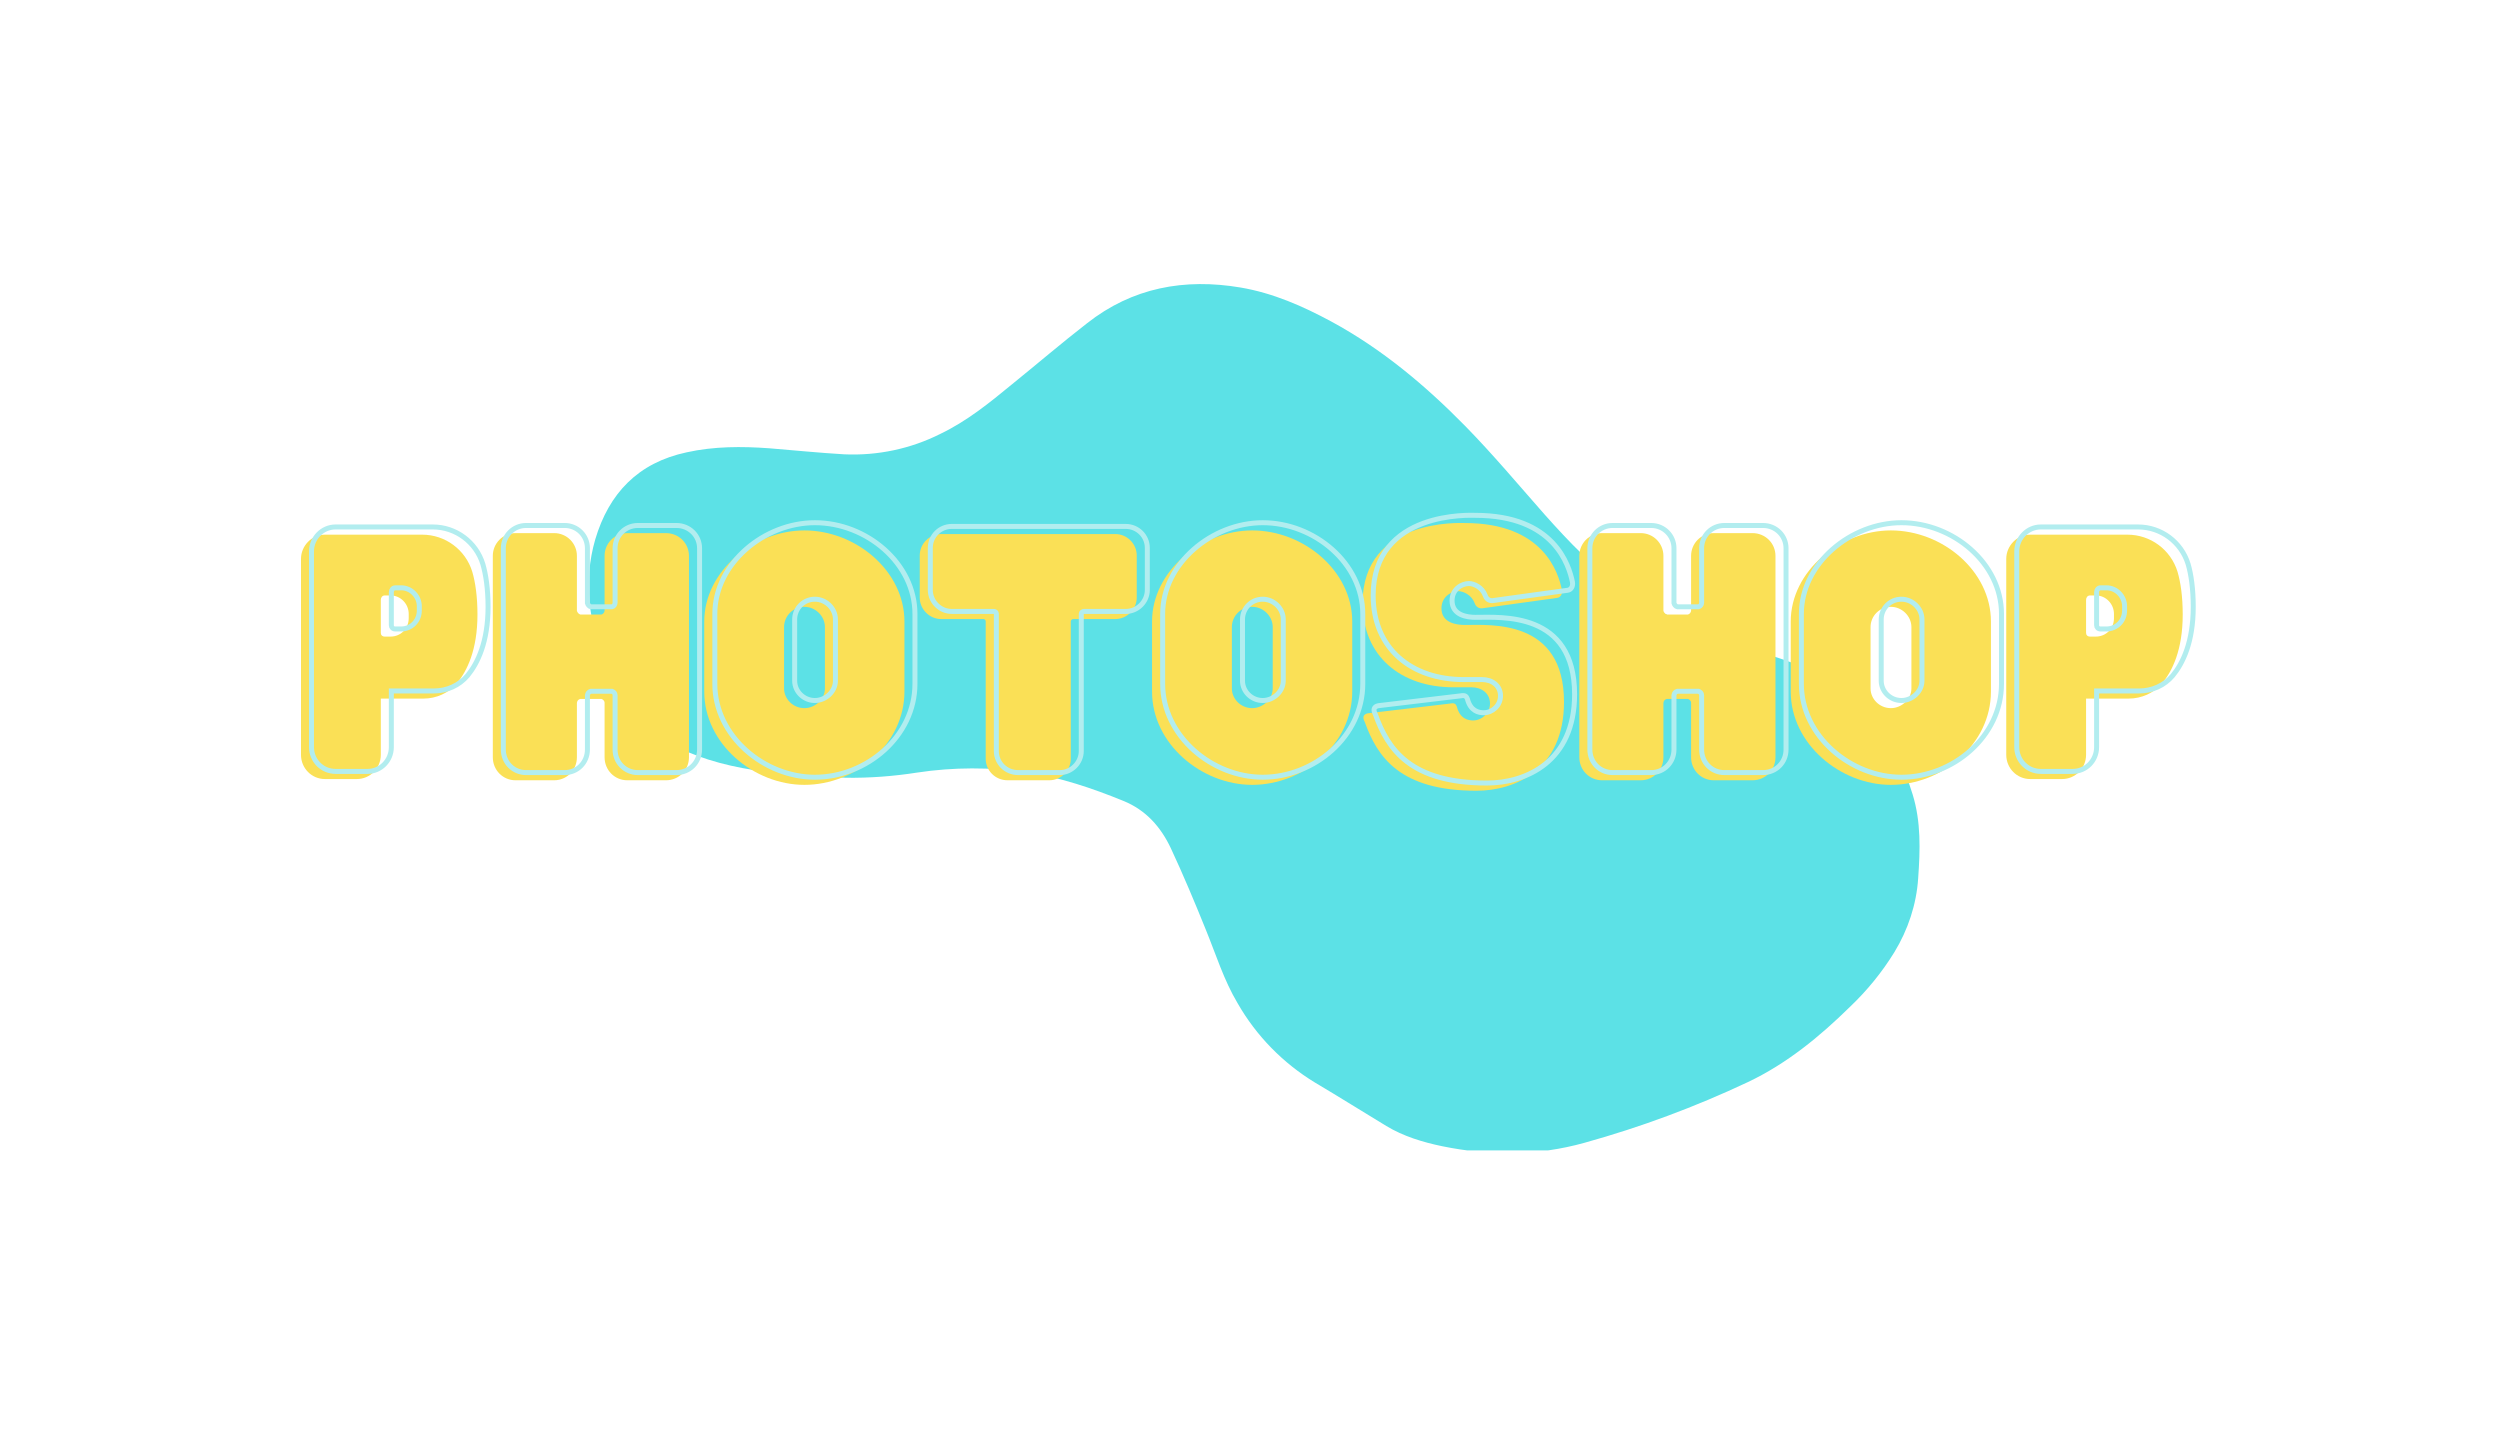<?xml version="1.0" encoding="UTF-8"?><svg xmlns="http://www.w3.org/2000/svg" xmlns:xlink="http://www.w3.org/1999/xlink" contentScriptType="text/ecmascript" width="126" zoomAndPan="magnify" contentStyleType="text/css" viewBox="0 0 126 72" height="72" preserveAspectRatio="xMidYMid meet" version="1.0"><defs><g><g id="glyph-0-0"><path d="M 9.145 -10.477 C 8.805 -11.59 7.781 -12.348 6.621 -12.348 L 1.719 -12.348 C 1.051 -12.348 0.512 -11.789 0.512 -11.125 L 0.512 -1.254 C 0.512 -0.574 1.051 -0.031 1.719 -0.031 L 3.328 -0.031 C 3.992 -0.031 4.535 -0.574 4.535 -1.254 L 4.535 -4.086 L 6.684 -4.086 C 7.332 -4.086 7.953 -4.363 8.371 -4.859 C 8.883 -5.477 9.406 -6.543 9.406 -8.324 C 9.406 -9.223 9.301 -9.949 9.145 -10.477 Z M 5.941 -8.355 L 5.941 -8.137 C 5.941 -7.613 5.539 -7.211 5.027 -7.211 L 4.734 -7.211 C 4.609 -7.211 4.535 -7.289 4.535 -7.395 L 4.535 -9.066 C 4.535 -9.176 4.609 -9.285 4.734 -9.285 L 5.027 -9.285 C 5.539 -9.285 5.941 -8.852 5.941 -8.355 Z M 5.941 -8.355 "/></g><g id="glyph-0-1"><path d="M 9.238 -12.426 L 7.289 -12.426 C 6.652 -12.426 6.145 -11.914 6.145 -11.281 L 6.145 -8.523 C 6.145 -8.434 6.066 -8.34 5.988 -8.324 L 4.922 -8.324 C 4.844 -8.34 4.766 -8.434 4.75 -8.512 L 4.75 -11.281 C 4.75 -11.914 4.238 -12.426 3.605 -12.426 L 1.656 -12.426 C 1.02 -12.426 0.512 -11.914 0.512 -11.281 L 0.512 -1.129 C 0.512 -0.48 1.02 0.031 1.656 0.031 L 3.605 0.031 C 4.238 0.031 4.75 -0.48 4.75 -1.129 L 4.75 -3.867 C 4.766 -3.977 4.812 -4.039 4.922 -4.07 L 5.988 -4.07 C 6.066 -4.039 6.145 -3.977 6.145 -3.867 L 6.145 -1.129 C 6.145 -0.48 6.652 0.031 7.289 0.031 L 9.238 0.031 C 9.887 0.031 10.398 -0.48 10.398 -1.129 L 10.398 -11.281 C 10.398 -11.914 9.887 -12.426 9.238 -12.426 Z M 9.238 -12.426 "/></g><g id="glyph-0-2"><path d="M 5.309 -12.562 C 2.77 -12.562 0.262 -10.52 0.262 -7.969 L 0.262 -4.441 C 0.262 -1.793 2.77 0.262 5.309 0.262 C 7.906 0.262 10.352 -1.793 10.352 -4.441 L 10.352 -7.969 C 10.352 -10.52 7.906 -12.562 5.309 -12.562 Z M 6.344 -4.594 C 6.344 -4.07 5.863 -3.605 5.309 -3.605 C 4.734 -3.605 4.285 -4.07 4.285 -4.594 L 4.285 -7.691 C 4.285 -8.246 4.734 -8.711 5.309 -8.711 C 5.863 -8.711 6.344 -8.246 6.344 -7.691 Z M 6.344 -4.594 "/></g><g id="glyph-0-3"><path d="M 10.367 -12.379 L 1.594 -12.379 C 1.004 -12.379 0.512 -11.898 0.512 -11.297 L 0.512 -9.176 C 0.512 -8.586 1.004 -8.094 1.594 -8.094 L 3.73 -8.094 C 3.789 -8.094 3.836 -8.031 3.836 -7.984 L 3.836 -1.051 C 3.836 -0.465 4.316 0.031 4.938 0.031 L 7.039 0.031 C 7.629 0.031 8.125 -0.465 8.125 -1.051 L 8.125 -7.984 C 8.125 -8.031 8.184 -8.094 8.246 -8.094 L 10.367 -8.094 C 10.953 -8.094 11.449 -8.586 11.449 -9.176 L 11.449 -11.297 C 11.449 -11.898 10.953 -12.379 10.367 -12.379 Z M 10.367 -12.379 "/></g><g id="glyph-0-4"><path d="M 5.414 -12.934 C 5.23 -12.934 0.262 -13.199 0.262 -8.898 C 0.262 -6.203 2.211 -4.656 4.828 -4.656 L 5.754 -4.656 C 6.266 -4.656 6.684 -4.348 6.684 -3.836 C 6.684 -3.344 6.266 -2.984 5.832 -2.984 C 5.586 -2.984 5.168 -3.062 5.012 -3.684 C 4.965 -3.805 4.906 -3.883 4.672 -3.836 L 0.527 -3.344 C 0.293 -3.297 0.246 -3.141 0.371 -2.91 C 1.004 -1.145 2.137 0.559 6.004 0.559 C 7.953 0.559 10.414 -0.512 10.414 -3.914 C 10.414 -8.109 6.715 -7.797 5.414 -7.797 C 5.012 -7.797 4.238 -7.891 4.238 -8.633 C 4.238 -9.238 4.75 -9.5 5.09 -9.5 C 5.34 -9.5 5.754 -9.312 5.91 -8.898 C 5.973 -8.711 6.113 -8.633 6.266 -8.633 L 10.059 -9.16 C 10.227 -9.176 10.352 -9.344 10.305 -9.578 C 10.133 -10.414 9.391 -12.934 5.414 -12.934 Z M 5.414 -12.934 "/></g></g><clipPath id="clip-0"><path d="M 29.352 14.012 L 96.852 14.012 L 96.852 57.98 L 29.352 57.98 Z M 29.352 14.012 " clip-rule="nonzero"/></clipPath></defs><g clip-path="url(#clip-0)"><path fill="rgb(36.079%, 88.239%, 90.199%)" d="M 42.625 39.199 C 43.828 39.215 45.031 39.125 46.223 38.938 C 48.055 38.66 49.922 38.66 51.754 38.922 C 53.445 39.184 55.043 39.723 56.613 40.363 C 57.762 40.828 58.508 41.688 59.008 42.746 C 59.641 44.102 60.211 45.465 60.77 46.848 C 61.281 48.098 61.68 49.395 62.371 50.555 C 63.309 52.199 64.66 53.582 66.289 54.57 C 67.492 55.281 68.668 56.023 69.871 56.75 C 70.738 57.273 71.707 57.566 72.688 57.77 C 75.098 58.262 77.477 58.262 79.867 57.594 C 82.688 56.809 85.43 55.793 88.09 54.539 C 90.055 53.609 91.715 52.242 93.254 50.73 C 94.105 49.918 94.855 49 95.473 47.996 C 96.164 46.863 96.59 45.582 96.676 44.262 C 96.777 42.836 96.824 41.426 96.398 40.043 C 95.574 37.352 94.035 35.188 91.465 33.906 C 90.496 33.41 89.426 33.078 88.367 32.773 C 86.035 32.09 83.832 31.043 81.836 29.66 C 80.324 28.629 79.074 27.305 77.855 25.938 C 76.535 24.441 75.258 22.914 73.863 21.488 C 71.852 19.438 69.652 17.59 67.109 16.211 C 65.656 15.426 64.16 14.77 62.531 14.492 C 59.699 14.012 57.07 14.492 54.781 16.297 C 53.488 17.301 52.254 18.359 50.992 19.379 C 49.863 20.309 48.73 21.227 47.395 21.867 C 45.898 22.621 44.227 22.973 42.551 22.898 C 41.289 22.824 40.027 22.695 38.777 22.594 C 37.383 22.492 35.988 22.492 34.609 22.797 C 32.16 23.32 30.691 24.859 30 27.188 C 29.383 29.324 29.691 31.406 30.5 33.426 C 30.895 34.414 31.453 35.332 32.145 36.133 C 33.098 37.223 34.332 37.848 35.695 38.281 C 37.207 38.762 38.766 38.953 40.336 39.055 Z M 42.625 39.199 " fill-opacity="1" fill-rule="nonzero"/></g><g fill="rgb(98.039%, 87.839%, 33.73%)" fill-opacity="1"><use x="14.658" y="39.295" xmlns:xlink="http://www.w3.org/1999/xlink" xlink:href="#glyph-0-0" xlink:type="simple" xlink:actuate="onLoad" xlink:show="embed"/></g><g fill="rgb(98.039%, 87.839%, 33.73%)" fill-opacity="1"><use x="24.326" y="39.295" xmlns:xlink="http://www.w3.org/1999/xlink" xlink:href="#glyph-0-1" xlink:type="simple" xlink:actuate="onLoad" xlink:show="embed"/></g><g fill="rgb(98.039%, 87.839%, 33.73%)" fill-opacity="1"><use x="35.232" y="39.295" xmlns:xlink="http://www.w3.org/1999/xlink" xlink:href="#glyph-0-2" xlink:type="simple" xlink:actuate="onLoad" xlink:show="embed"/></g><g fill="rgb(98.039%, 87.839%, 33.73%)" fill-opacity="1"><use x="45.843" y="39.295" xmlns:xlink="http://www.w3.org/1999/xlink" xlink:href="#glyph-0-3" xlink:type="simple" xlink:actuate="onLoad" xlink:show="embed"/></g><g fill="rgb(98.039%, 87.839%, 33.73%)" fill-opacity="1"><use x="57.801" y="39.295" xmlns:xlink="http://www.w3.org/1999/xlink" xlink:href="#glyph-0-2" xlink:type="simple" xlink:actuate="onLoad" xlink:show="embed"/></g><g fill="rgb(98.039%, 87.839%, 33.73%)" fill-opacity="1"><use x="68.412" y="39.295" xmlns:xlink="http://www.w3.org/1999/xlink" xlink:href="#glyph-0-4" xlink:type="simple" xlink:actuate="onLoad" xlink:show="embed"/></g><g fill="rgb(98.039%, 87.839%, 33.73%)" fill-opacity="1"><use x="79.086" y="39.295" xmlns:xlink="http://www.w3.org/1999/xlink" xlink:href="#glyph-0-1" xlink:type="simple" xlink:actuate="onLoad" xlink:show="embed"/></g><g fill="rgb(98.039%, 87.839%, 33.73%)" fill-opacity="1"><use x="89.991" y="39.295" xmlns:xlink="http://www.w3.org/1999/xlink" xlink:href="#glyph-0-2" xlink:type="simple" xlink:actuate="onLoad" xlink:show="embed"/></g><g fill="rgb(98.039%, 87.839%, 33.73%)" fill-opacity="1"><use x="100.603" y="39.295" xmlns:xlink="http://www.w3.org/1999/xlink" xlink:href="#glyph-0-0" xlink:type="simple" xlink:actuate="onLoad" xlink:show="embed"/></g><path stroke-linecap="butt" transform="matrix(0.75, 0, 0, 0.75, 12.671, 26.909)" fill="none" stroke-linejoin="miter" d="M 15.554 2.033 C 15.101 0.549 13.736 -0.467 12.189 -0.467 L 5.653 -0.467 C 4.762 -0.467 4.038 0.278 4.038 1.169 L 4.038 14.33 C 4.038 15.237 4.762 15.96 5.653 15.96 L 7.799 15.96 C 8.684 15.96 9.403 15.237 9.403 14.33 L 9.403 10.554 L 12.267 10.554 C 13.142 10.554 13.96 10.184 14.523 9.523 C 15.2 8.695 15.903 7.273 15.903 4.898 C 15.903 3.705 15.757 2.731 15.554 2.033 Z M 11.283 4.862 L 11.283 5.153 C 11.283 5.851 10.741 6.388 10.064 6.388 L 9.668 6.388 C 9.507 6.388 9.403 6.283 9.403 6.138 L 9.403 3.914 C 9.403 3.768 9.507 3.622 9.668 3.622 L 10.064 3.622 C 10.741 3.622 11.283 4.2 11.283 4.862 Z M 28.564 -0.566 L 25.965 -0.566 C 25.122 -0.566 24.439 0.117 24.439 0.96 L 24.439 4.632 C 24.439 4.757 24.34 4.877 24.231 4.898 L 22.814 4.898 C 22.705 4.877 22.606 4.757 22.58 4.653 L 22.58 0.96 C 22.58 0.117 21.903 -0.566 21.054 -0.566 L 18.455 -0.566 C 17.611 -0.566 16.929 0.117 16.929 0.96 L 16.929 14.492 C 16.929 15.362 17.611 16.039 18.455 16.039 L 21.054 16.039 C 21.903 16.039 22.58 15.362 22.58 14.492 L 22.58 10.841 C 22.606 10.695 22.668 10.617 22.814 10.575 L 24.231 10.575 C 24.34 10.617 24.439 10.695 24.439 10.841 L 24.439 14.492 C 24.439 15.362 25.122 16.039 25.965 16.039 L 28.564 16.039 C 29.429 16.039 30.116 15.362 30.116 14.492 L 30.116 0.96 C 30.116 0.117 29.429 -0.566 28.564 -0.566 Z M 37.866 -0.753 C 34.481 -0.753 31.142 1.971 31.142 5.377 L 31.142 10.075 C 31.142 13.606 34.481 16.351 37.866 16.351 C 41.33 16.351 44.59 13.606 44.59 10.075 L 44.59 5.377 C 44.59 1.971 41.33 -0.753 37.866 -0.753 Z M 39.247 9.872 C 39.247 10.575 38.606 11.195 37.866 11.195 C 37.101 11.195 36.507 10.575 36.507 9.872 L 36.507 5.747 C 36.507 5.007 37.101 4.388 37.866 4.388 C 38.606 4.388 39.247 5.007 39.247 5.747 Z M 58.762 -0.503 L 47.064 -0.503 C 46.278 -0.503 45.622 0.132 45.622 0.94 L 45.622 3.768 C 45.622 4.554 46.278 5.21 47.064 5.21 L 49.913 5.21 C 49.997 5.21 50.059 5.294 50.059 5.351 L 50.059 14.596 C 50.059 15.382 50.695 16.039 51.523 16.039 L 54.33 16.039 C 55.106 16.039 55.767 15.382 55.767 14.596 L 55.767 5.351 C 55.767 5.294 55.856 5.21 55.934 5.21 L 58.762 5.21 C 59.543 5.21 60.205 4.554 60.205 3.768 L 60.205 0.94 C 60.205 0.132 59.543 -0.503 58.762 -0.503 Z M 67.96 -0.753 C 64.575 -0.753 61.236 1.971 61.236 5.377 L 61.236 10.075 C 61.236 13.606 64.575 16.351 67.96 16.351 C 71.424 16.351 74.684 13.606 74.684 10.075 L 74.684 5.377 C 74.684 1.971 71.424 -0.753 67.96 -0.753 Z M 69.34 9.872 C 69.34 10.575 68.7 11.195 67.96 11.195 C 67.195 11.195 66.601 10.575 66.601 9.872 L 66.601 5.747 C 66.601 5.007 67.195 4.388 67.96 4.388 C 68.7 4.388 69.34 5.007 69.34 5.747 Z M 82.252 -1.248 C 82.002 -1.248 75.382 -1.597 75.382 4.138 C 75.382 7.731 77.981 9.789 81.471 9.789 L 82.705 9.789 C 83.387 9.789 83.939 10.205 83.939 10.882 C 83.939 11.544 83.387 12.018 82.809 12.018 C 82.481 12.018 81.924 11.914 81.715 11.091 C 81.653 10.924 81.57 10.82 81.262 10.882 L 75.731 11.544 C 75.424 11.606 75.366 11.815 75.528 12.122 C 76.372 14.476 77.877 16.742 83.033 16.742 C 85.632 16.742 88.918 15.32 88.918 10.783 C 88.918 5.19 83.986 5.606 82.252 5.606 C 81.715 5.606 80.684 5.476 80.684 4.487 C 80.684 3.684 81.361 3.335 81.82 3.335 C 82.148 3.335 82.705 3.58 82.913 4.138 C 82.997 4.388 83.179 4.487 83.387 4.487 L 88.439 3.789 C 88.663 3.768 88.83 3.539 88.773 3.231 C 88.543 2.112 87.554 -1.248 82.252 -1.248 Z M 101.58 -0.566 L 98.981 -0.566 C 98.132 -0.566 97.455 0.117 97.455 0.96 L 97.455 4.632 C 97.455 4.757 97.351 4.877 97.247 4.898 L 95.825 4.898 C 95.721 4.877 95.622 4.757 95.596 4.653 L 95.596 0.96 C 95.596 0.117 94.913 -0.566 94.07 -0.566 L 91.471 -0.566 C 90.622 -0.566 89.945 0.117 89.945 0.96 L 89.945 14.492 C 89.945 15.362 90.622 16.039 91.471 16.039 L 94.07 16.039 C 94.913 16.039 95.596 15.362 95.596 14.492 L 95.596 10.841 C 95.622 10.695 95.679 10.617 95.825 10.575 L 97.247 10.575 C 97.351 10.617 97.455 10.695 97.455 10.841 L 97.455 14.492 C 97.455 15.362 98.132 16.039 98.981 16.039 L 101.58 16.039 C 102.445 16.039 103.127 15.362 103.127 14.492 L 103.127 0.96 C 103.127 0.117 102.445 -0.566 101.58 -0.566 Z M 110.882 -0.753 C 107.497 -0.753 104.158 1.971 104.158 5.377 L 104.158 10.075 C 104.158 13.606 107.497 16.351 110.882 16.351 C 114.346 16.351 117.606 13.606 117.606 10.075 L 117.606 5.377 C 117.606 1.971 114.346 -0.753 110.882 -0.753 Z M 112.262 9.872 C 112.262 10.575 111.622 11.195 110.882 11.195 C 110.116 11.195 109.523 10.575 109.523 9.872 L 109.523 5.747 C 109.523 5.007 110.116 4.388 110.882 4.388 C 111.622 4.388 112.262 5.007 112.262 5.747 Z M 130.148 2.033 C 129.695 0.549 128.33 -0.467 126.783 -0.467 L 120.247 -0.467 C 119.356 -0.467 118.632 0.278 118.632 1.169 L 118.632 14.33 C 118.632 15.237 119.356 15.96 120.247 15.96 L 122.387 15.96 C 123.278 15.96 123.997 15.237 123.997 14.33 L 123.997 10.554 L 126.861 10.554 C 127.736 10.554 128.554 10.184 129.111 9.523 C 129.793 8.695 130.491 7.273 130.491 4.898 C 130.491 3.705 130.351 2.731 130.148 2.033 Z M 125.877 4.862 L 125.877 5.153 C 125.877 5.851 125.335 6.388 124.658 6.388 L 124.262 6.388 C 124.101 6.388 123.997 6.283 123.997 6.138 L 123.997 3.914 C 123.997 3.768 124.101 3.622 124.262 3.622 L 124.658 3.622 C 125.335 3.622 125.877 4.2 125.877 4.862 Z M 125.877 4.862 " stroke="rgb(69.8%, 92.94%, 93.729%)" stroke-width="0.335" stroke-opacity="1" stroke-miterlimit="4"/></svg>